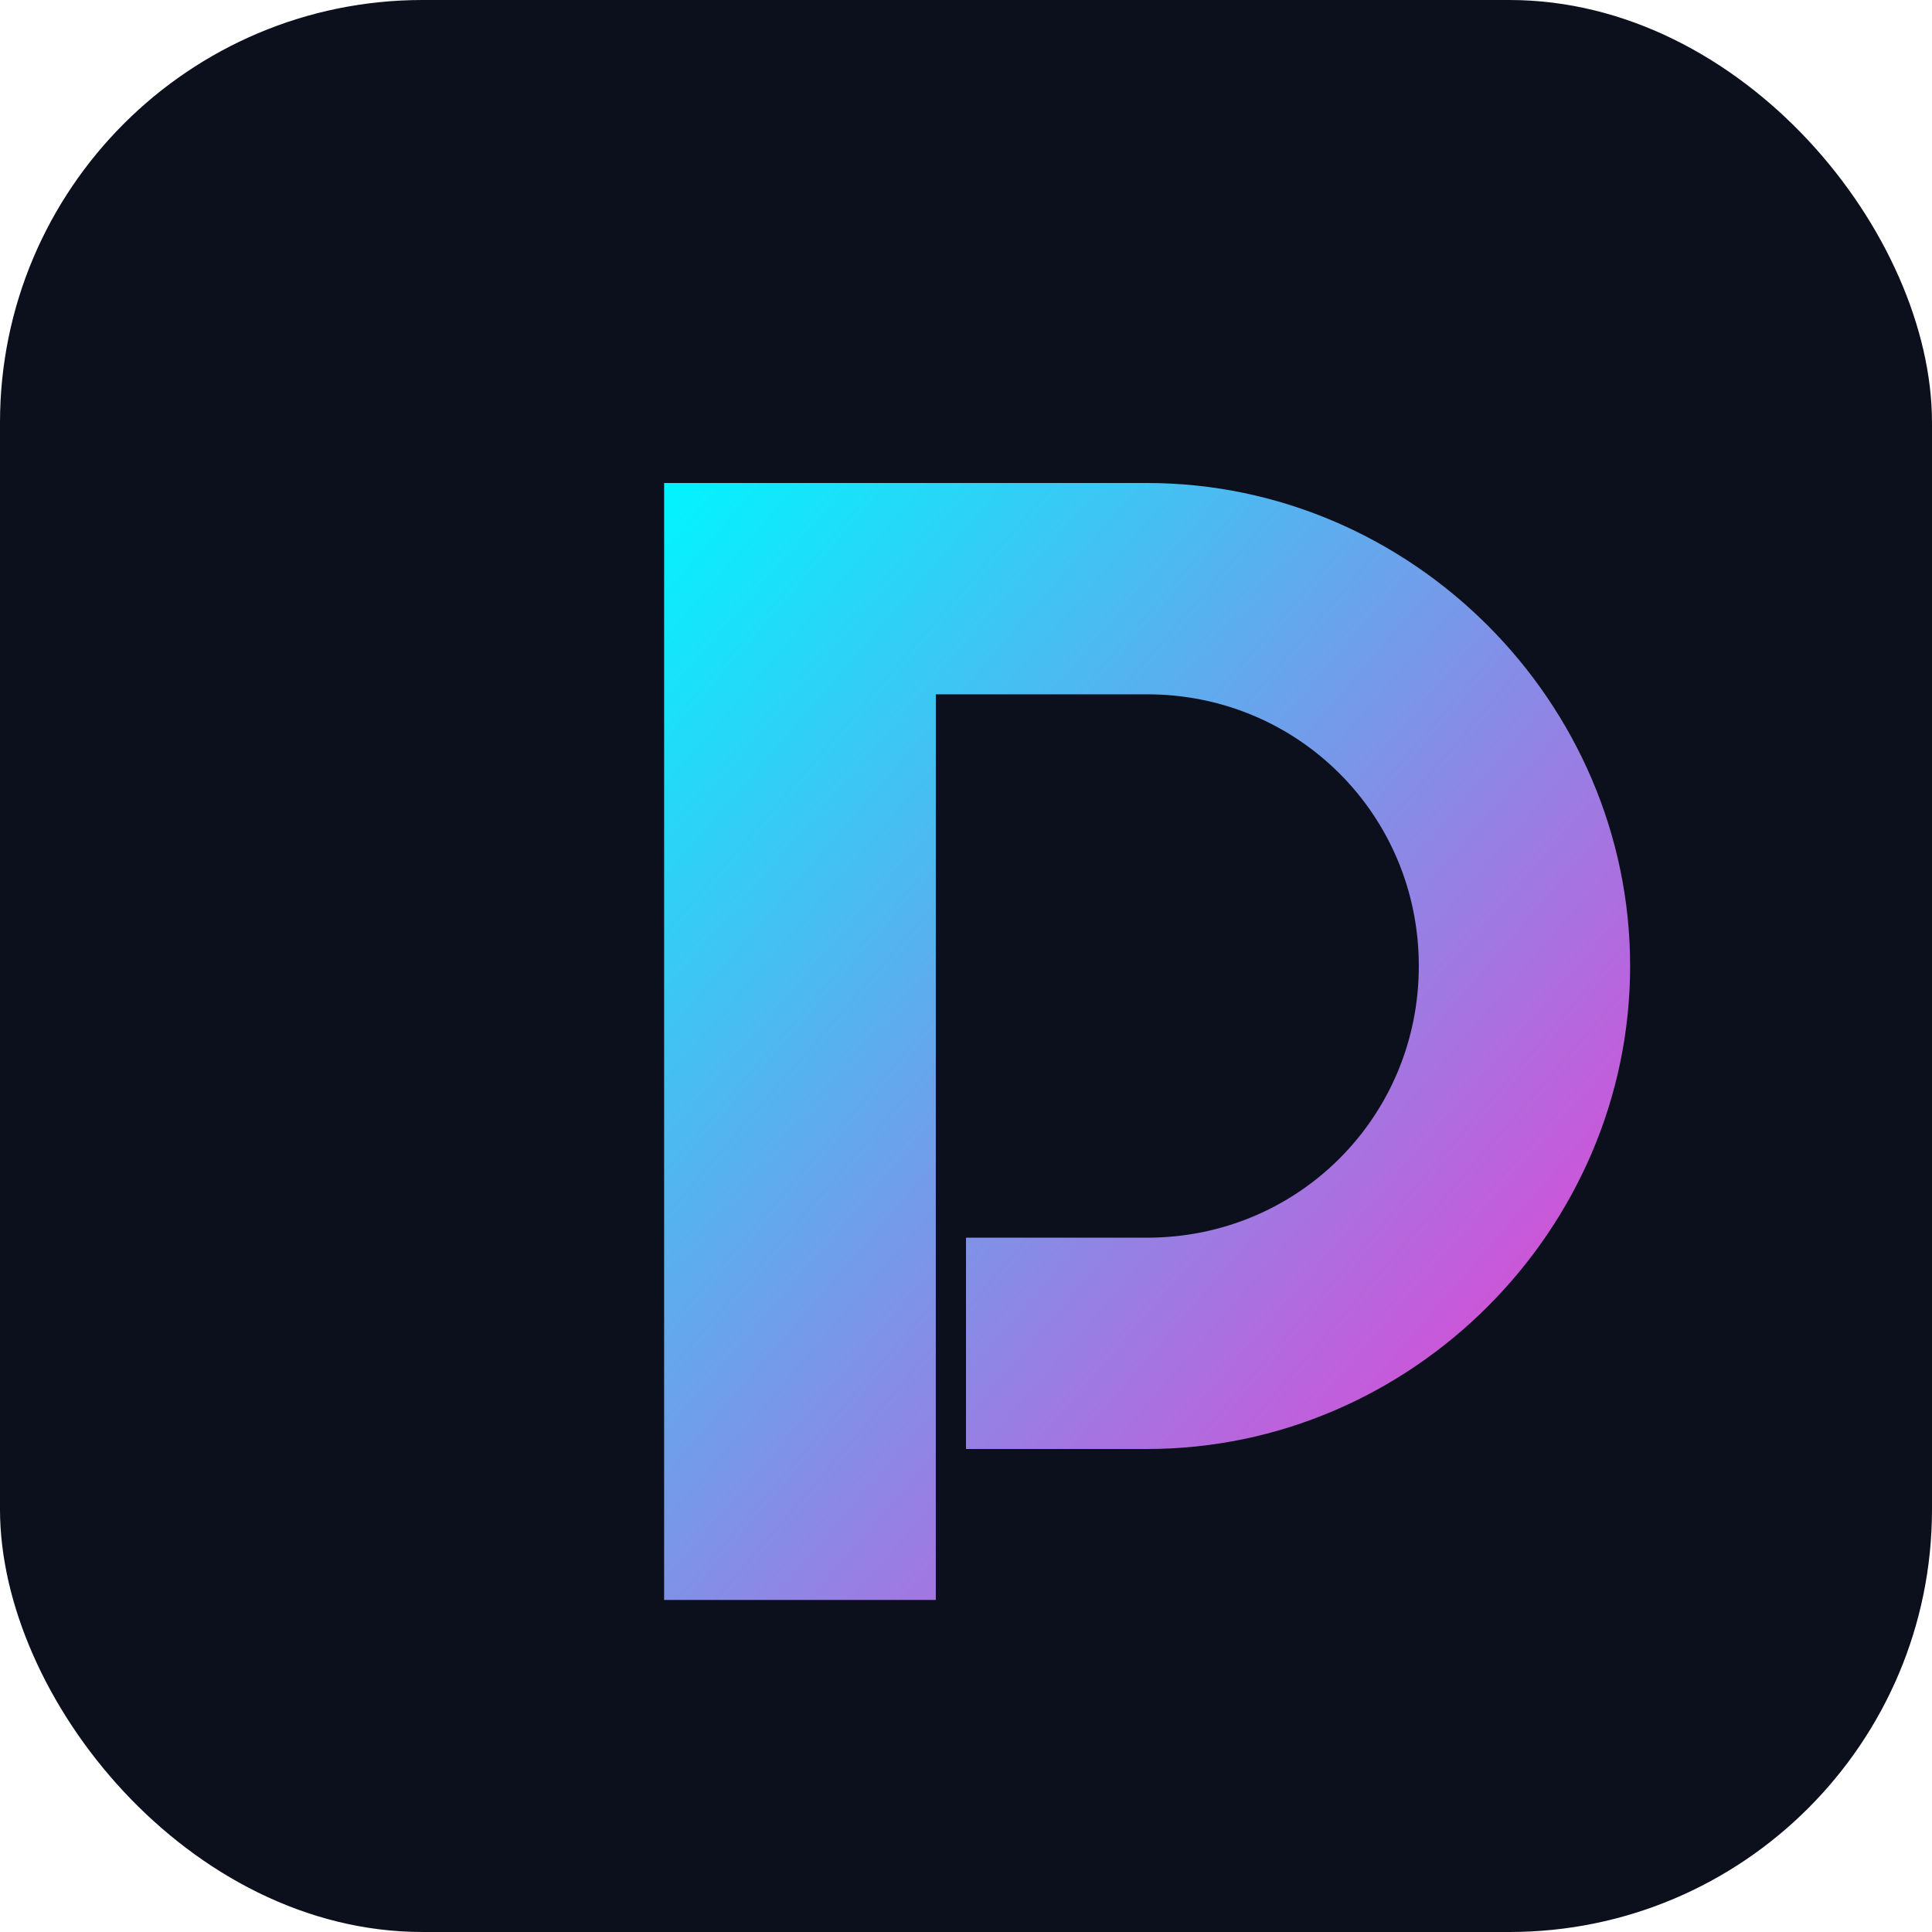 <!-- /public/favicon.svg -->
<svg xmlns="http://www.w3.org/2000/svg" viewBox="0 0 256 256">
  <defs>
    <linearGradient id="g" x1="0" y1="0" x2="1" y2="1">
      <stop offset="0%" stop-color="#00F5FF"></stop>
      <stop offset="100%" stop-color="#FF2ECF"></stop>
    </linearGradient>
    <filter id="glow" x="-50%" y="-50%" width="200%" height="200%">
      <feDropShadow dx="0" dy="2" stdDeviation="6" flood-color="#FF7A1C" flood-opacity="0.35"></feDropShadow>
    </filter>
  </defs>

  <!-- dark card background -->
  <rect width="256" height="256" rx="56" ry="56" fill="#0C0F1C"></rect>

  <!-- stylized “P” mark -->
  <g filter="url(#glow)">
    <path fill="url(#g)" d="M88 64h64c35 0 64 29 64 64s-29 64-64 64h-24v-28h24c20 0 36-16 36-36s-16-36-36-36h-28v120H88V64z"></path>
  </g>
</svg>
